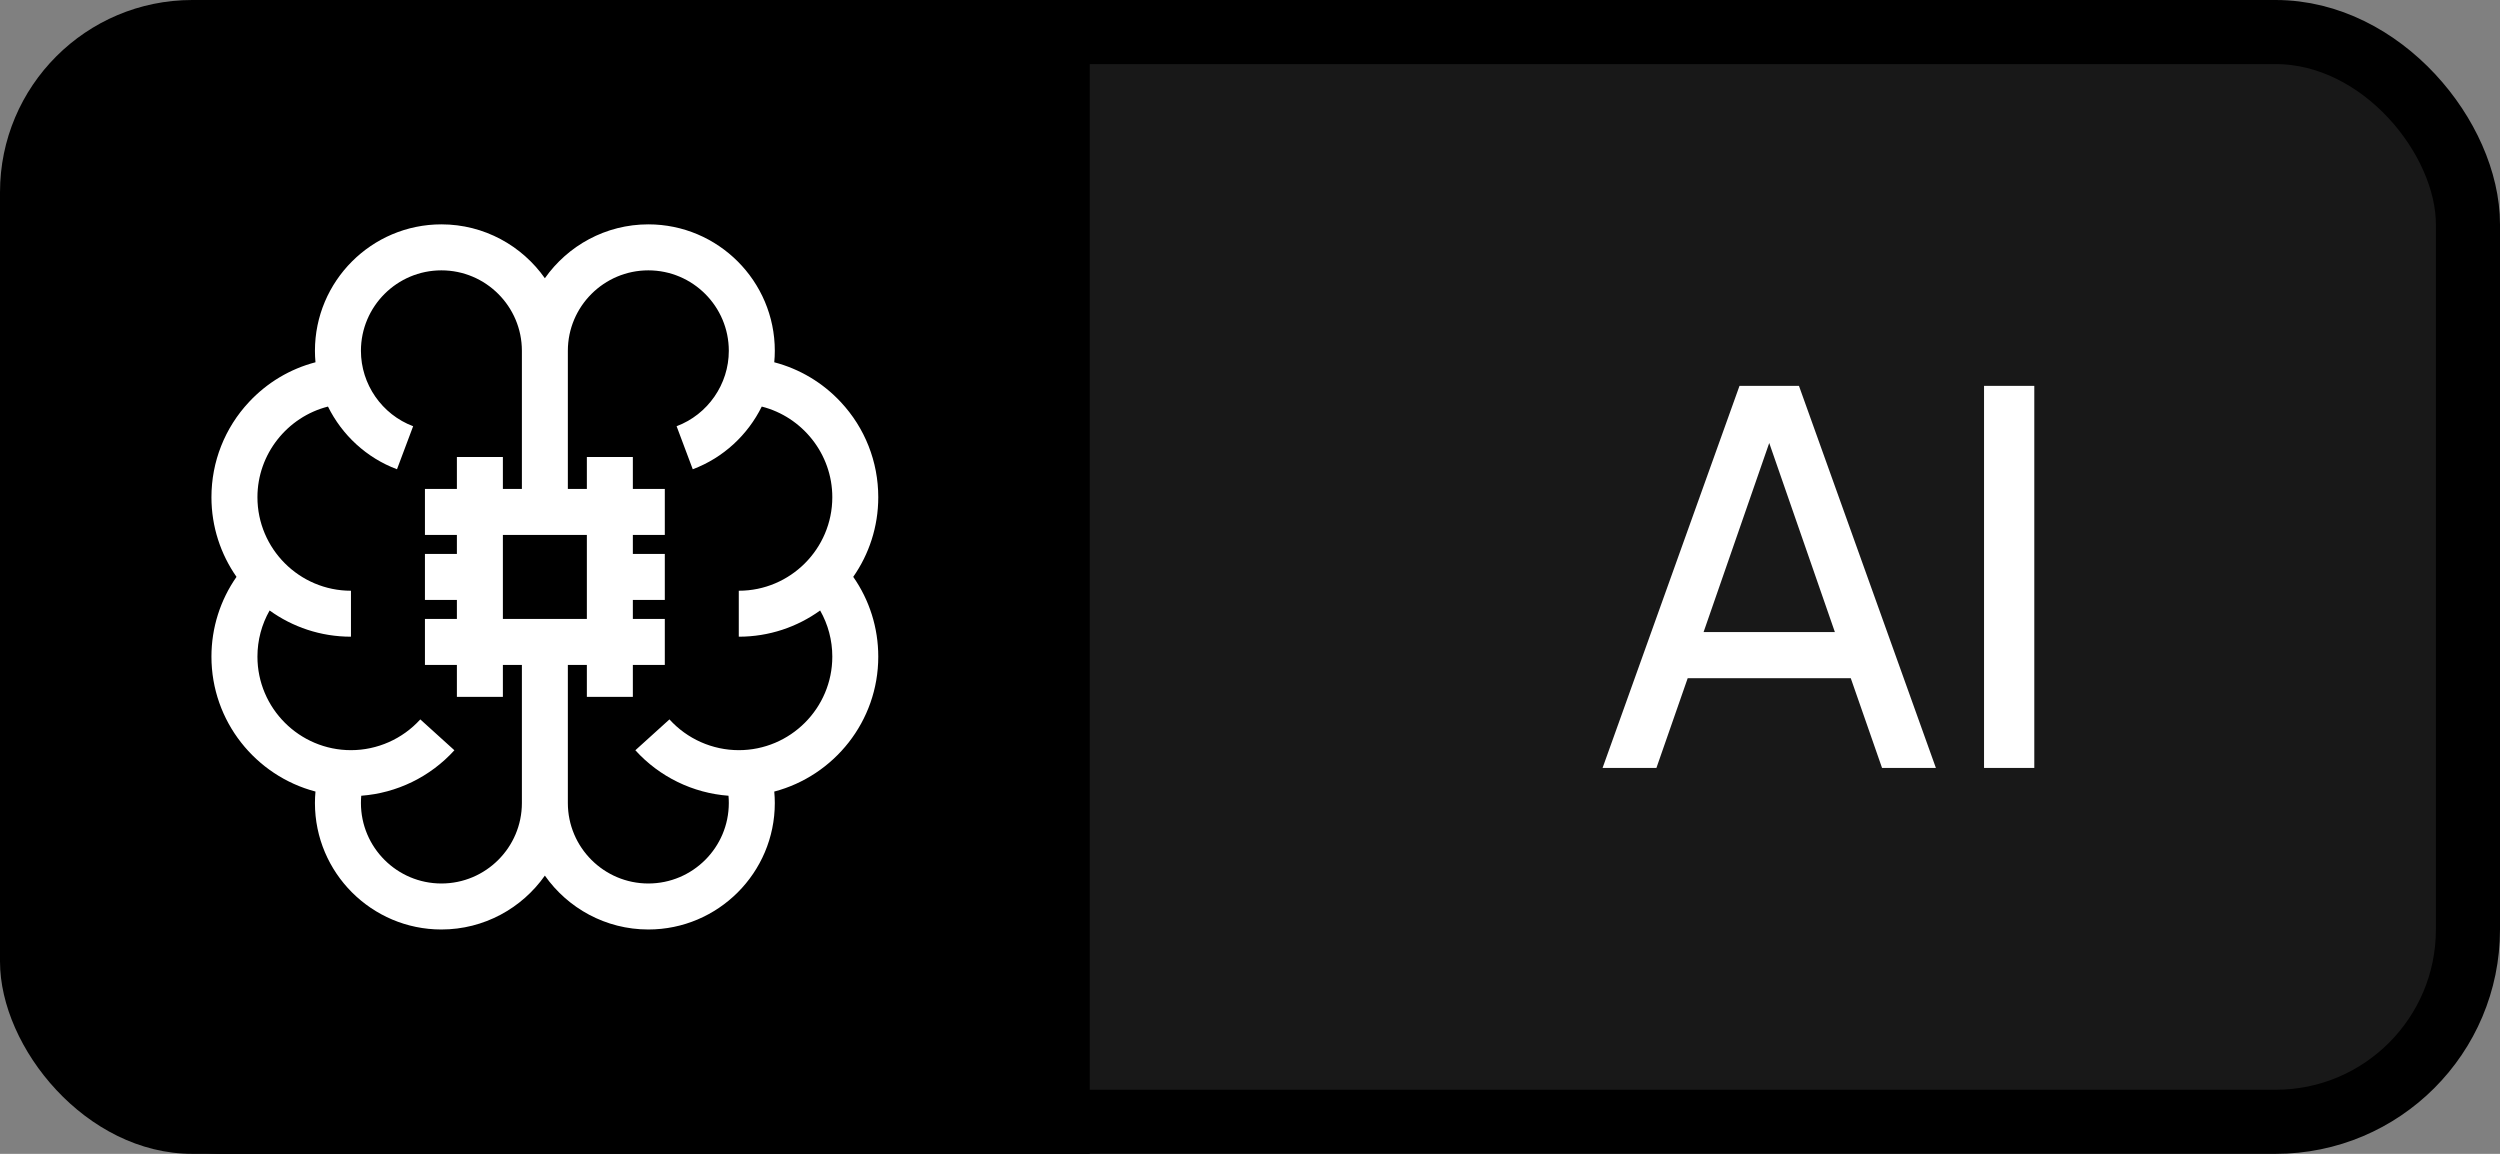 <svg width="78" height="36" viewBox="0 0 78 36" fill="none" xmlns="http://www.w3.org/2000/svg">
<rect x="0" y="0" width="78" height="36" fill="#808080" stroke="none"/>
<g clip-path="url(#clip0_9_14)">
<rect width="76" height="34" fill="#181818" rx="6" ry="6" x="1" y="1" stroke-width="2" stroke="black" />
<rect width="34" height="36" fill="black"/>
<path d="M27.402 15.513C27.402 14.406 26.987 13.351 26.231 12.543C25.664 11.935 24.946 11.51 24.157 11.303C24.168 11.185 24.174 11.066 24.174 10.946C24.174 8.77 22.404 7 20.228 7C18.895 7 17.715 7.666 17 8.681C16.285 7.666 15.105 7 13.772 7C11.596 7 9.826 8.77 9.826 10.946C9.826 11.066 9.832 11.185 9.843 11.303C9.054 11.509 8.336 11.935 7.769 12.543C7.013 13.351 6.597 14.406 6.597 15.513C6.597 16.436 6.887 17.293 7.379 17.998C6.872 18.724 6.597 19.588 6.597 20.487C6.597 22.504 7.977 24.205 9.843 24.696C9.832 24.815 9.826 24.934 9.826 25.054C9.826 27.23 11.596 29 13.771 29C15.105 29 16.285 28.334 17 27.319C17.715 28.334 18.895 29 20.228 29C22.404 29 24.174 27.23 24.174 25.054C24.174 24.934 24.168 24.815 24.157 24.697C26.023 24.205 27.402 22.504 27.402 20.487C27.402 19.588 27.128 18.724 26.621 17.998C27.113 17.293 27.402 16.436 27.402 15.513ZM16.283 21.742V25.054C16.283 26.439 15.156 27.565 13.772 27.565C12.387 27.565 11.261 26.439 11.261 25.054C11.261 24.978 11.264 24.902 11.271 24.827C12.38 24.745 13.425 24.238 14.177 23.408L13.113 22.445C12.561 23.055 11.772 23.405 10.95 23.405C9.341 23.405 8.032 22.096 8.032 20.487C8.032 19.976 8.164 19.482 8.412 19.047C9.127 19.562 10.004 19.865 10.95 19.865V18.431C9.341 18.431 8.032 17.122 8.032 15.513C8.032 14.164 8.966 13.007 10.233 12.685C10.67 13.569 11.43 14.283 12.386 14.641L12.89 13.298C11.915 12.932 11.261 11.987 11.261 10.946C11.261 9.561 12.387 8.435 13.772 8.435C15.156 8.435 16.283 9.561 16.283 10.946V14.258V15.255H15.69V14.258H14.255V15.255H13.258V16.69H14.255V17.283H13.258V18.717H14.255V19.31H13.258V20.745H14.255V21.742H15.69V20.745H16.283V21.742ZM15.69 19.31V16.69H18.31V19.31H15.69ZM25.588 19.047C25.836 19.482 25.968 19.976 25.968 20.487C25.968 22.096 24.659 23.405 23.05 23.405C22.228 23.405 21.439 23.055 20.887 22.445L19.823 23.408C20.575 24.238 21.62 24.745 22.729 24.827C22.736 24.902 22.739 24.978 22.739 25.054C22.739 26.439 21.613 27.565 20.228 27.565C18.844 27.565 17.717 26.439 17.717 25.054V21.742V20.745H18.31V21.742H19.745V20.745H20.742V19.31H19.745V18.718H20.742V17.283H19.745V16.69H20.742V15.255H19.745V14.258H18.31V15.255H17.717V14.258V10.946C17.717 9.561 18.844 8.435 20.228 8.435C21.613 8.435 22.739 9.561 22.739 10.946C22.739 11.987 22.085 12.932 21.11 13.298L21.614 14.641C22.57 14.282 23.33 13.569 23.767 12.685C25.034 13.007 25.968 14.164 25.968 15.513C25.968 17.122 24.659 18.431 23.05 18.431V19.865C23.997 19.865 24.873 19.562 25.588 19.047Z" fill="white"/>
<path d="M61.902 23.96V12.04H63.47V23.96H61.902Z" fill="white"/>
<path d="M50 23.96L54.272 12.04H56.128L60.4 23.96H58.72L57.744 21.16H52.656L51.68 23.96H50ZM53.152 19.72H57.248L54.976 13.176H55.424L53.152 19.72Z" fill="white"/>
</g>
<defs>
<clipPath id="clip0_9_14">
<rect width="78" height="36" rx="6"/>
</clipPath>
</defs>
</svg>

